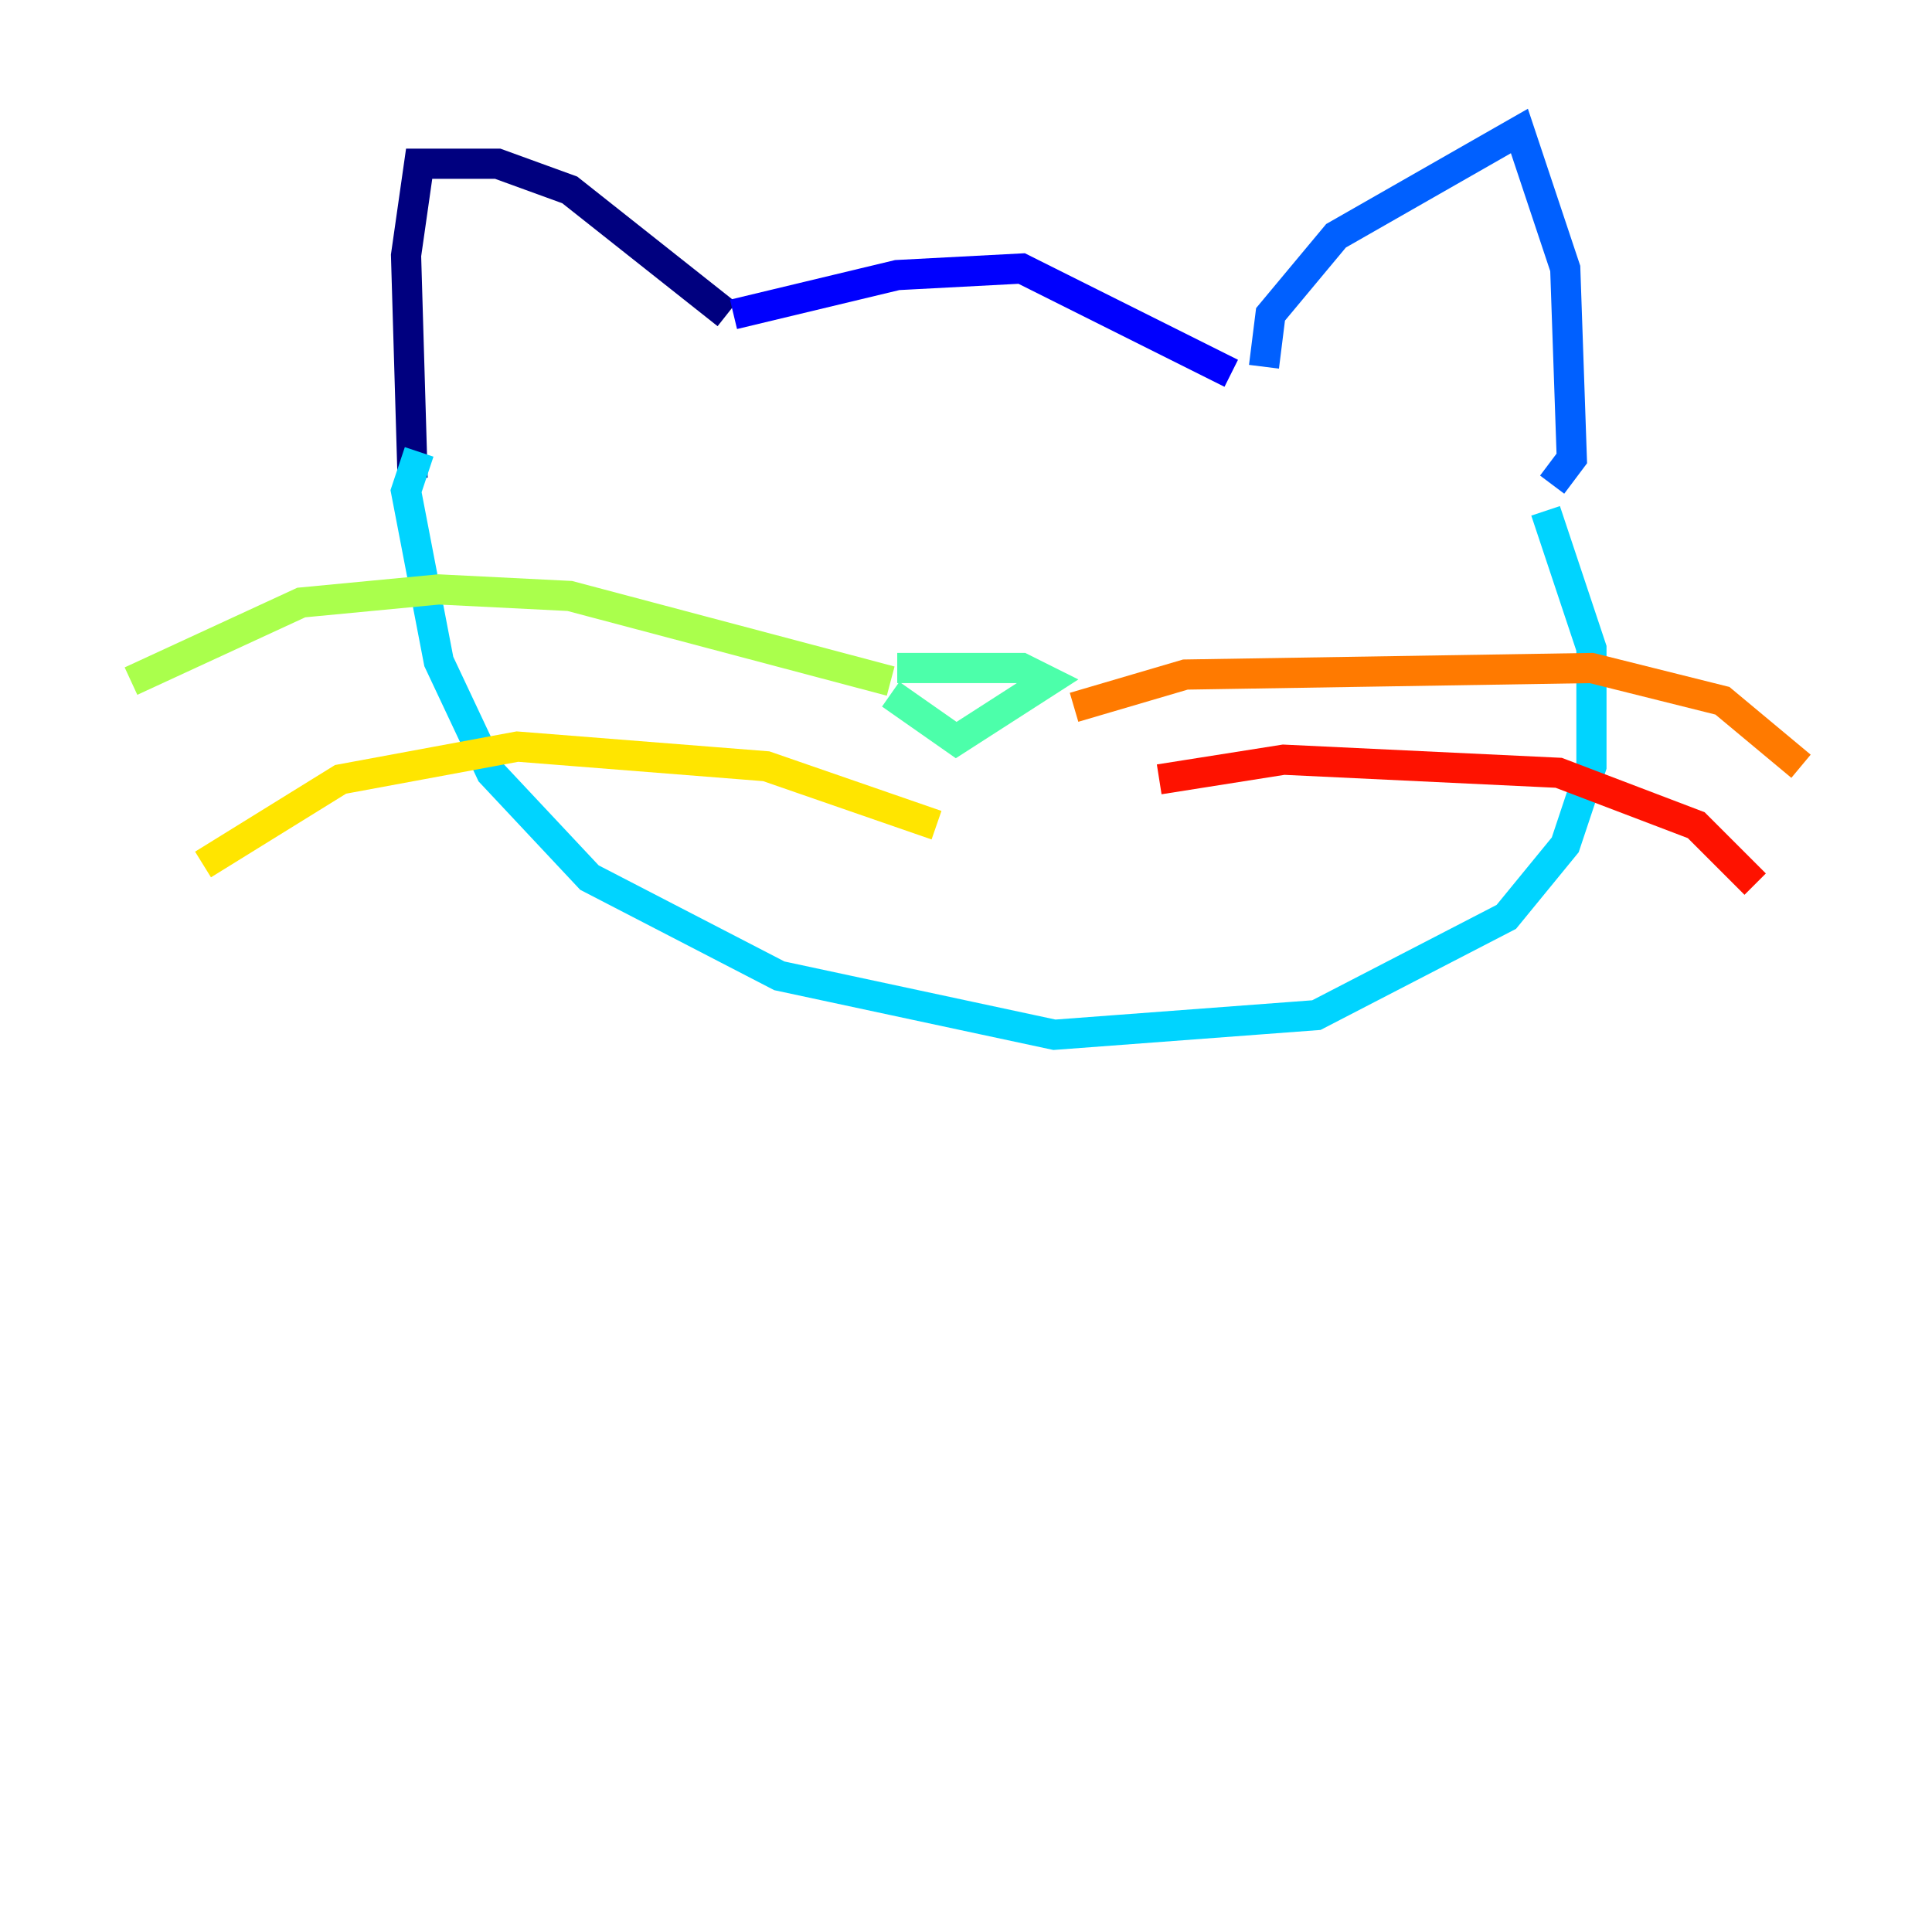 <?xml version="1.0" encoding="utf-8" ?>
<svg baseProfile="tiny" height="128" version="1.2" viewBox="0,0,128,128" width="128" xmlns="http://www.w3.org/2000/svg" xmlns:ev="http://www.w3.org/2001/xml-events" xmlns:xlink="http://www.w3.org/1999/xlink"><defs /><polyline fill="none" points="48.163,20.827 37.749,12.583 32.976,10.848 27.77,10.848 26.902,16.922 27.336,31.675" stroke="#00007f" stroke-width="2" /><polyline fill="none" points="48.597,20.827 59.444,18.224 67.688,17.79 81.573,24.732" stroke="#0000fe" stroke-width="2" /><polyline fill="none" points="83.742,24.298 84.176,20.827 88.515,15.62 100.664,8.678 103.702,17.79 104.136,30.373 102.834,32.108" stroke="#0060ff" stroke-width="2" /><polyline fill="none" points="27.77,29.939 26.902,32.542 29.071,43.824 32.542,51.2 39.051,58.142 51.634,64.651 69.858,68.556 87.214,67.254 99.797,60.746 103.702,55.973 105.437,50.766 105.437,42.956 102.4,33.844" stroke="#00d4ff" stroke-width="2" /><polyline fill="none" points="59.444,44.258 67.688,44.258 69.424,45.125 63.349,49.031 59.01,45.993" stroke="#4cffaa" stroke-width="2" /><polyline fill="none" points="59.01,45.125 37.749,39.485 29.071,39.051 19.959,39.919 8.678,45.125" stroke="#aaff4c" stroke-width="2" /><polyline fill="none" points="62.047,54.671 50.766,50.766 34.278,49.464 22.563,51.634 13.451,57.275" stroke="#ffe500" stroke-width="2" /><polyline fill="none" points="71.159,46.861 78.536,44.691 105.437,44.258 114.115,46.427 119.322,50.766" stroke="#ff7a00" stroke-width="2" /><polyline fill="none" points="76.8,51.634 85.044,50.332 103.268,51.2 112.38,54.671 116.285,58.576" stroke="#fe1200" stroke-width="2" /><polyline fill="none" points="52.068,55.105 52.068,55.105" stroke="#7f0000" stroke-width="2" /></svg>